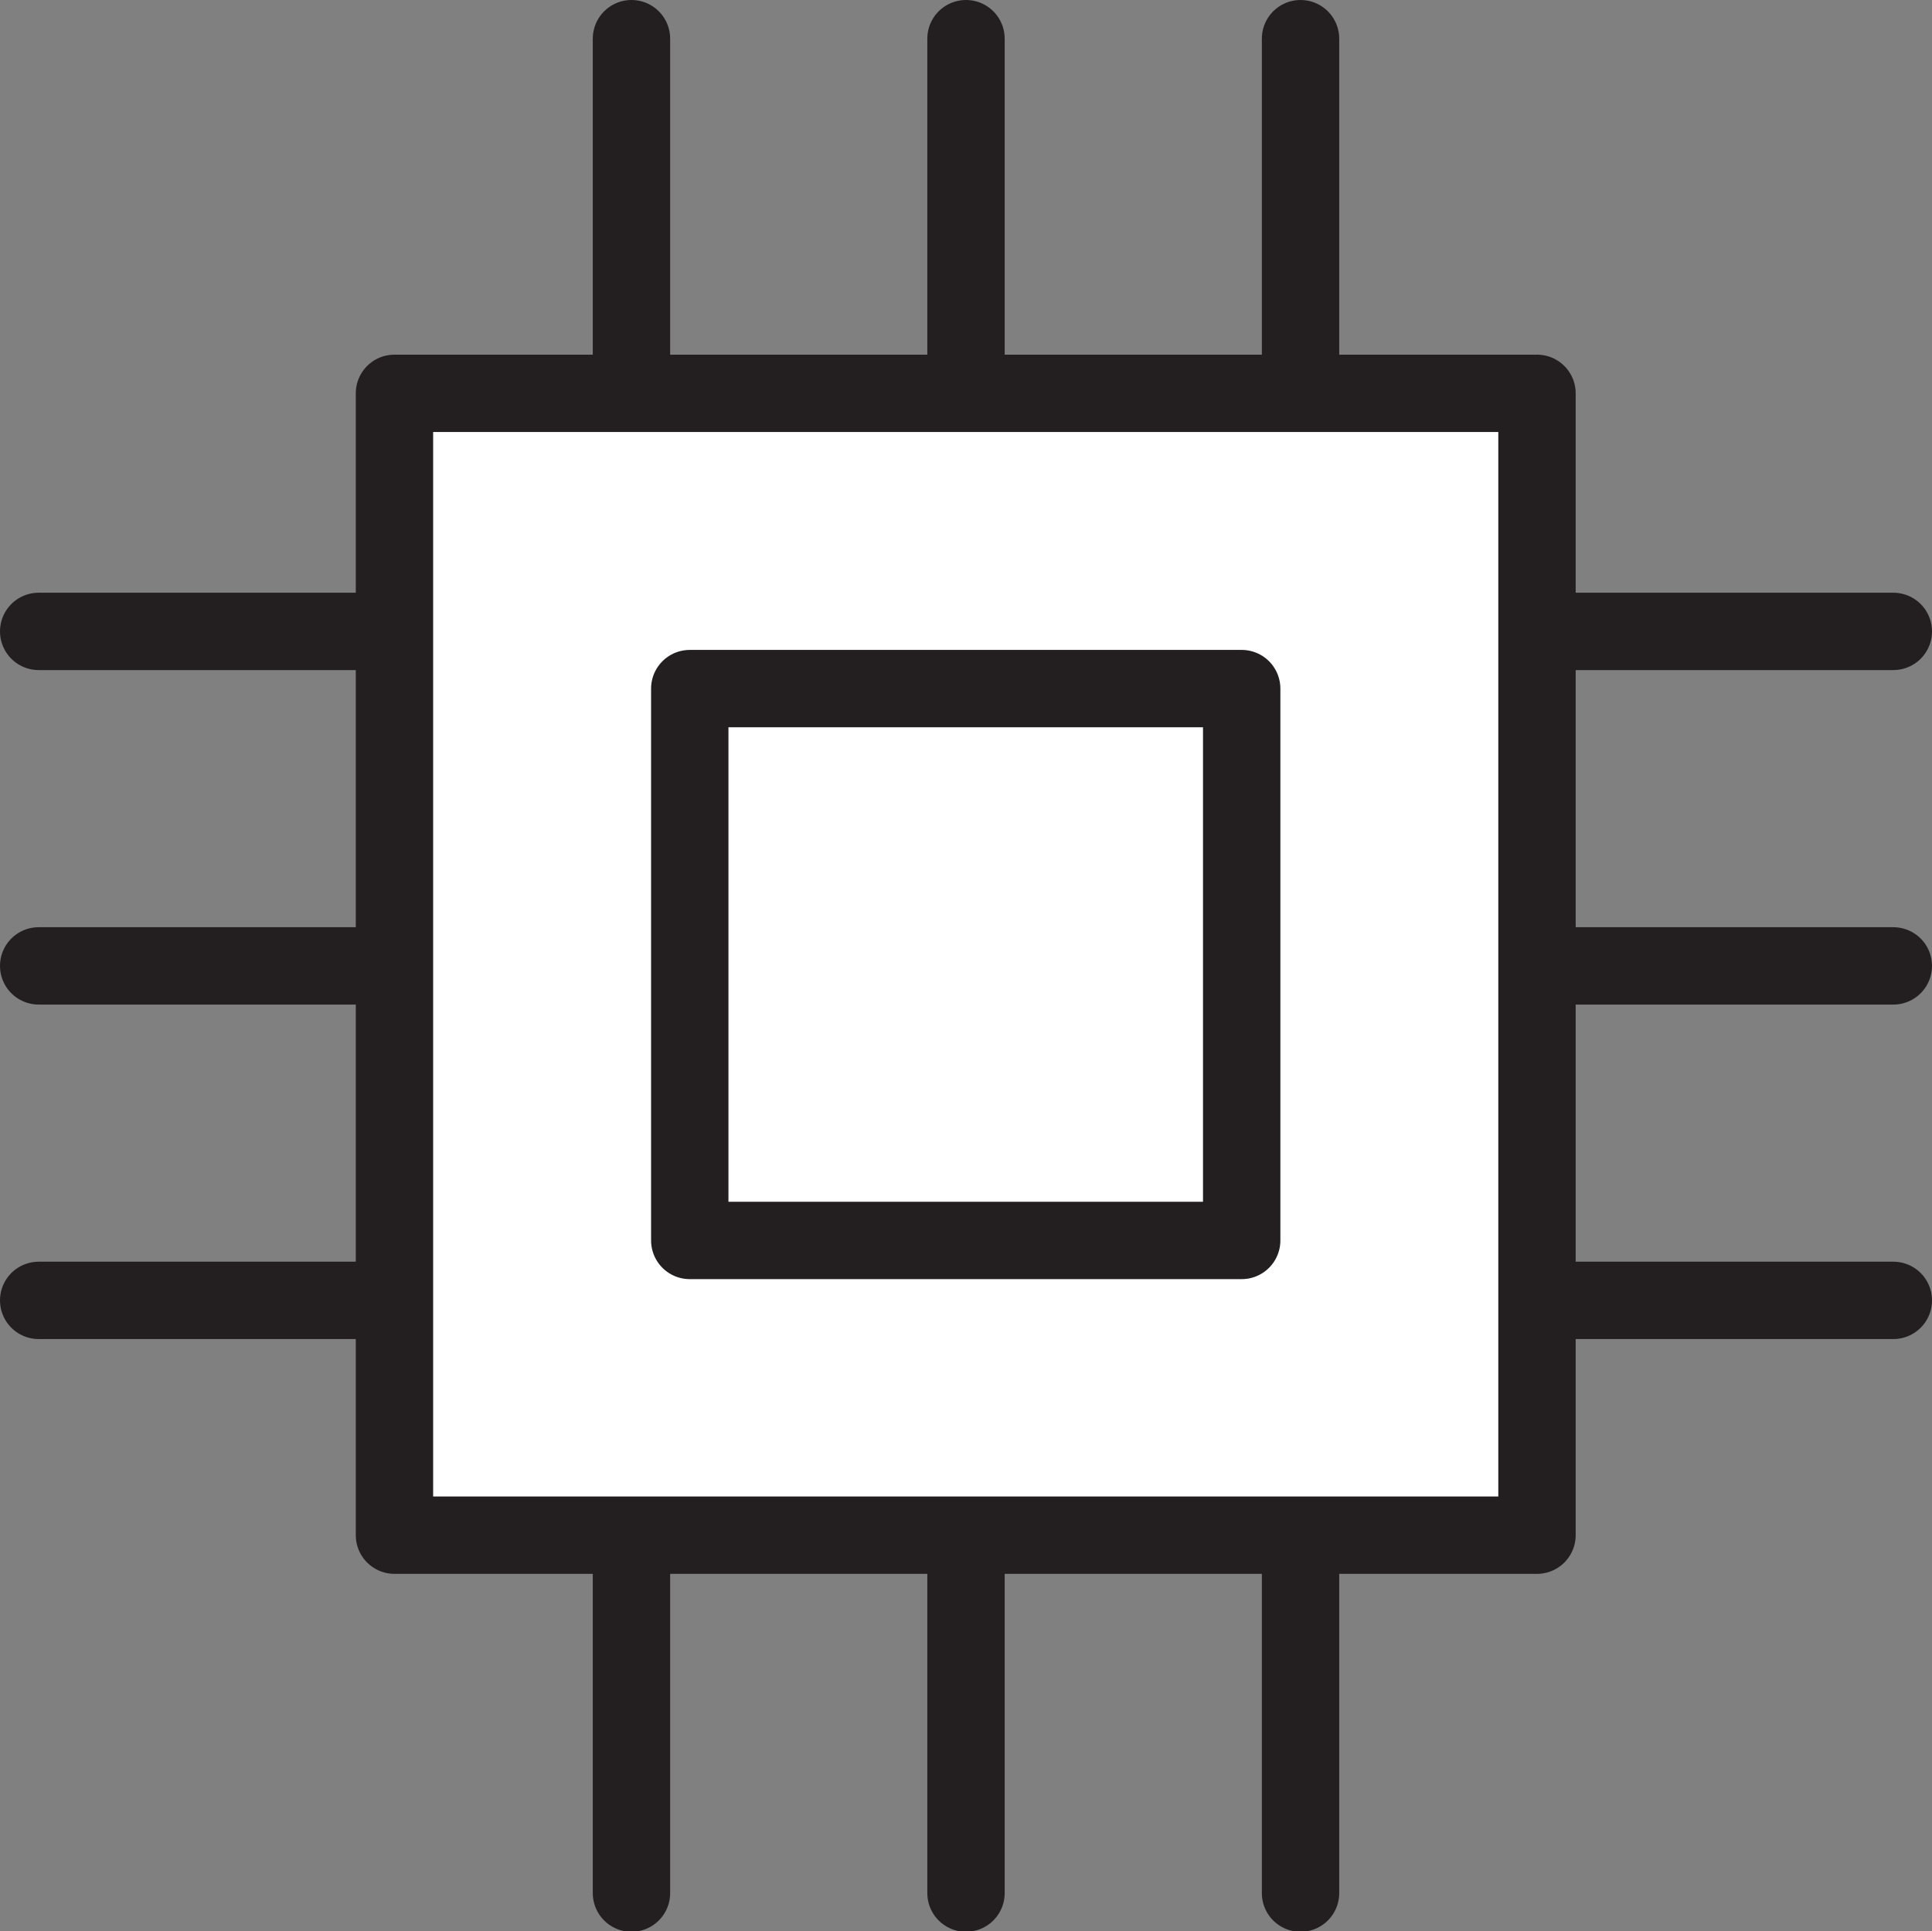 <svg xmlns="http://www.w3.org/2000/svg" viewBox="0 0 35.46 35.45"><rect x="0" y="0" width="35.46" height="35.45" fill="#808080" stroke="none"/><defs><style>.cls-1{fill:none;}.cls-1,.cls-2{stroke:#231f20;stroke-linecap:round;stroke-linejoin:round;stroke-width:1.42px;}.cls-2{fill:#fff;}</style></defs><g id="Layer_2" data-name="Layer 2"><g id="Layer_2-2" data-name="Layer 2"><line class="cls-1" x1="11.59" y1="0.71" x2="11.59" y2="34.75"/><line class="cls-1" x1="17.73" y1="0.71" x2="17.73" y2="34.75"/><line class="cls-1" x1="23.87" y1="0.71" x2="23.87" y2="34.75"/><line class="cls-1" x1="0.71" y1="23.87" x2="34.75" y2="23.87"/><line class="cls-1" x1="0.71" y1="17.73" x2="34.75" y2="17.73"/><line class="cls-1" x1="0.71" y1="11.59" x2="34.75" y2="11.59"/><rect class="cls-2" x="7.24" y="7.22" width="20.97" height="20.96"/><rect class="cls-2" x="12.66" y="12.64" width="10.13" height="10.13"/></g></g></svg>
